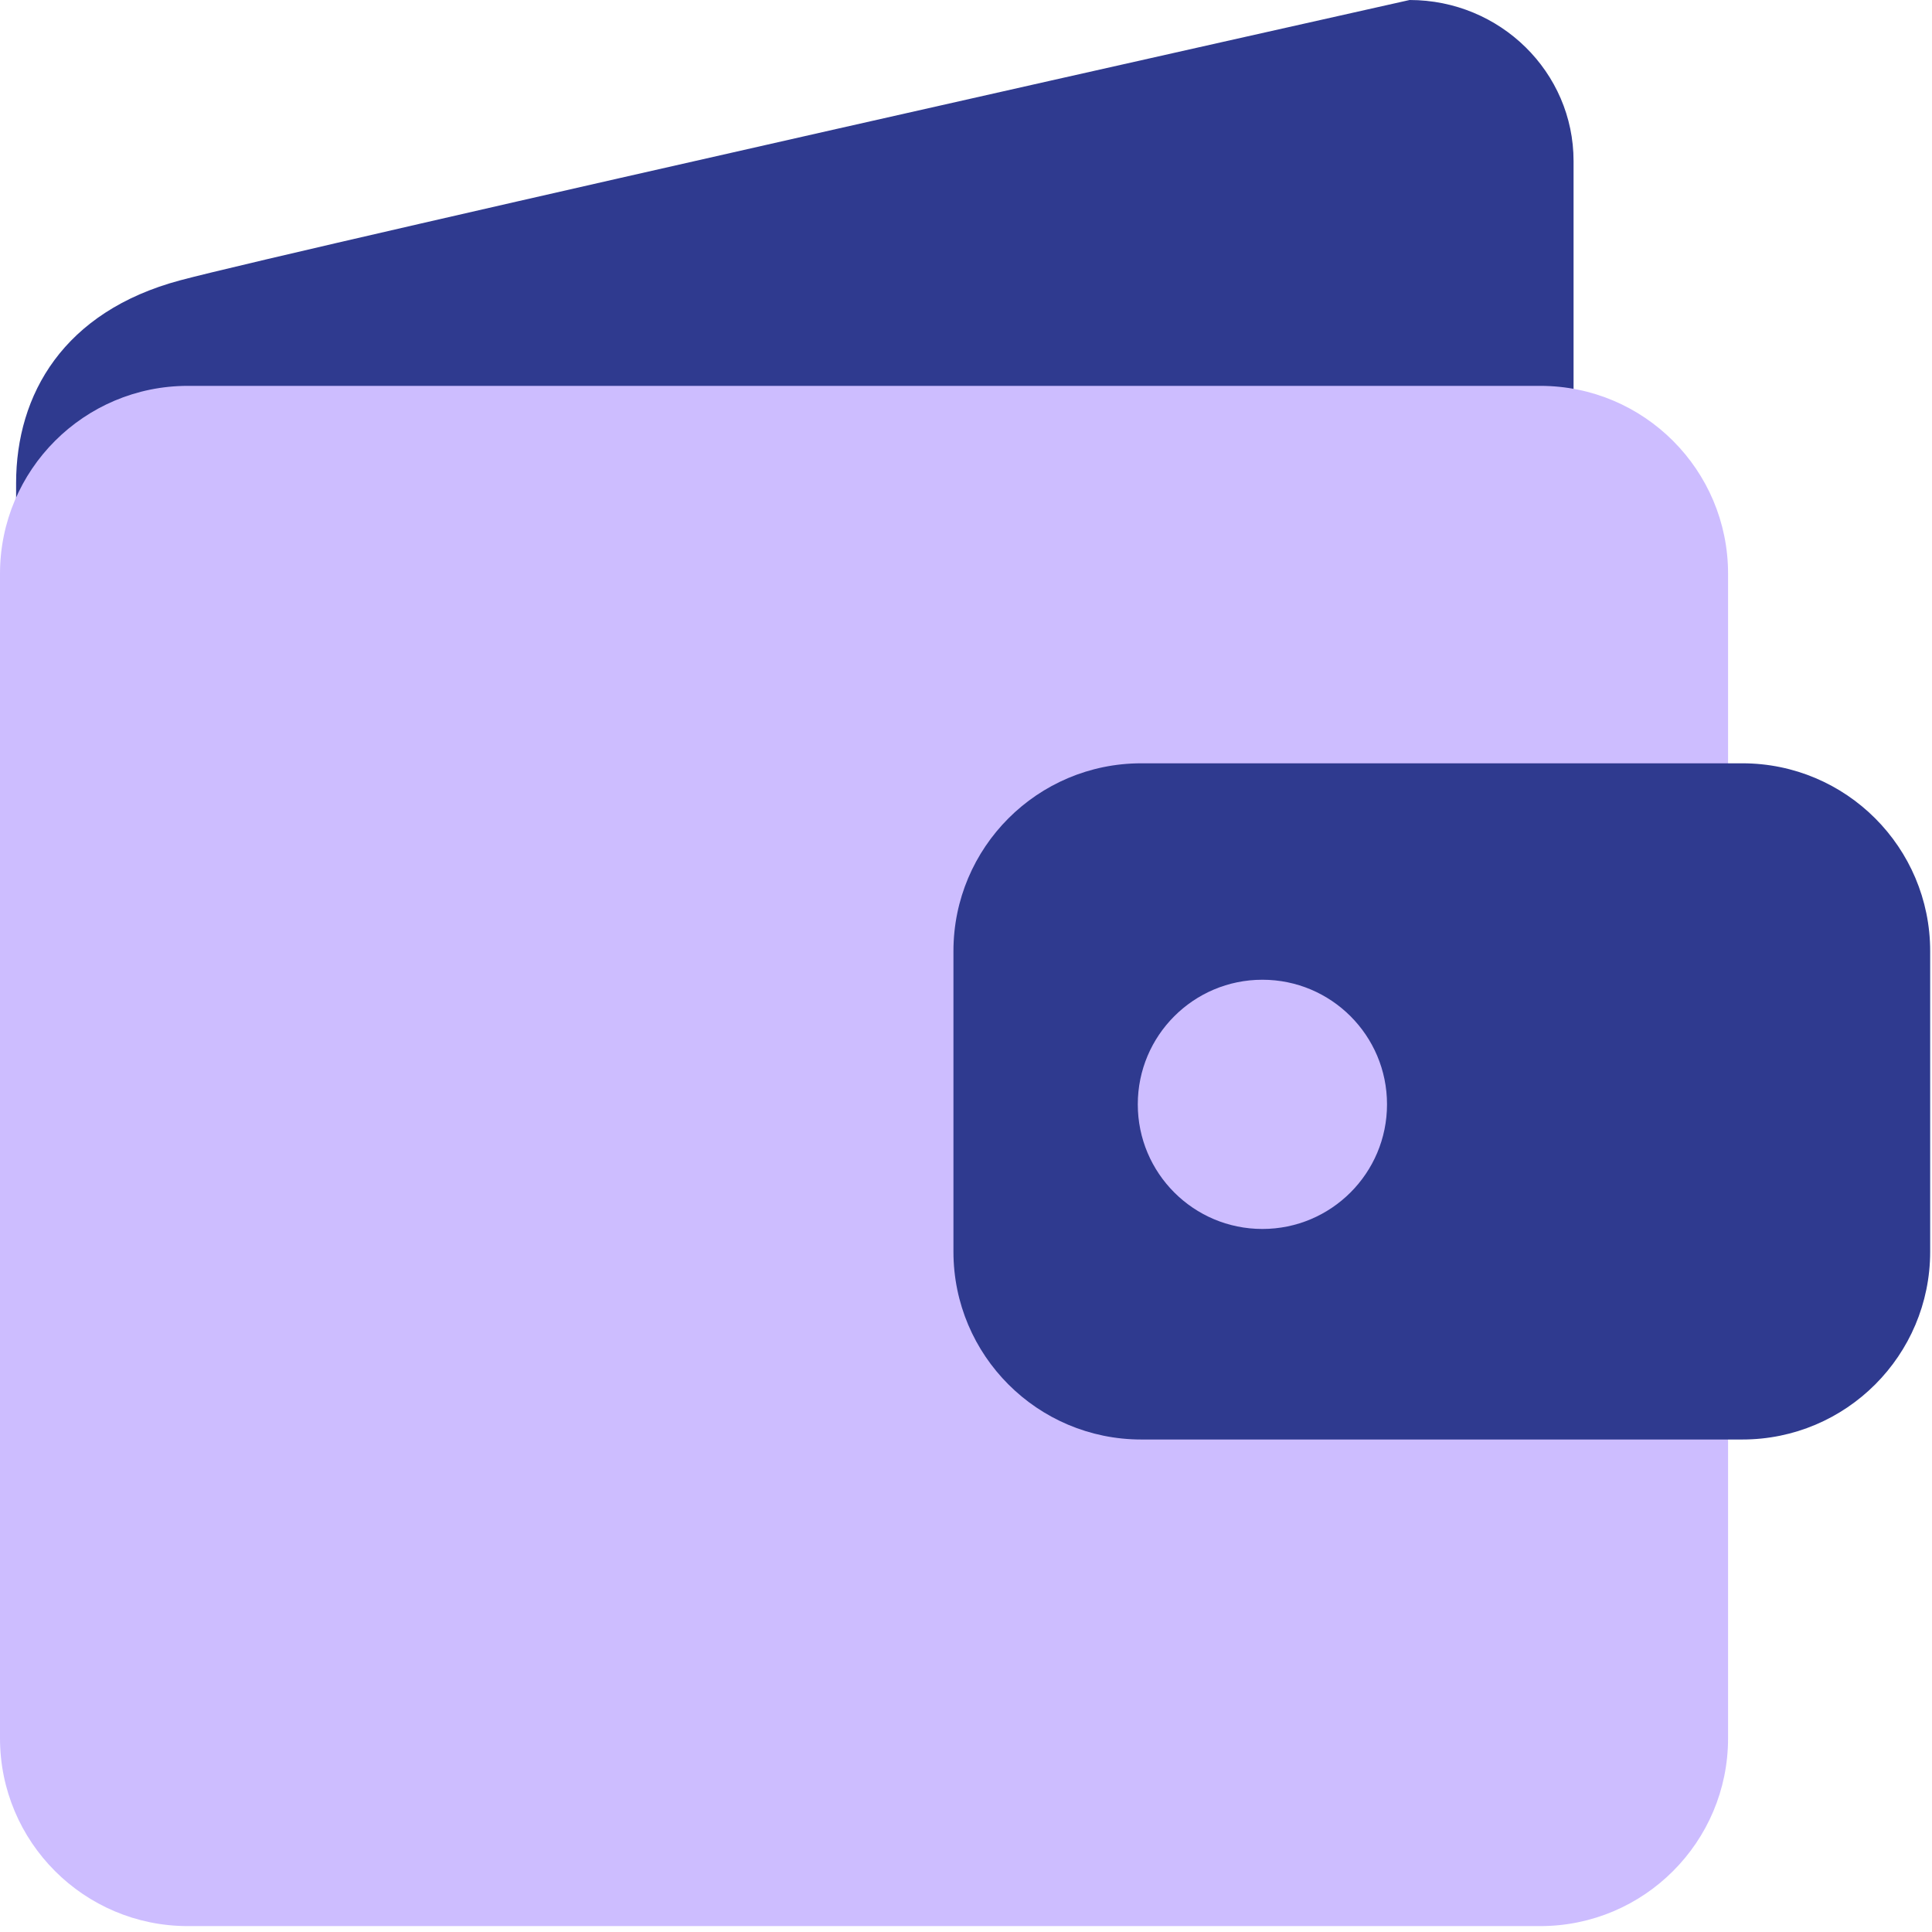 <svg width="36" height="36" xmlns="http://www.w3.org/2000/svg">
 <g>
  <title>Layer 1</title>
  <g id="svg_1">
   <path id="svg_21" fill="#2f3a8f" d="m366.651,286.559c0,-1.658 0.886,-3.199 3.055,-3.78c2.169,-0.58 22.911,-5.224 22.911,-5.224c1.687,0 3.055,1.344 3.055,3.001l0,11.255l0,11.255c0,1.657 -1.368,3.001 -3.055,3.001l-22.911,4.502c-1.687,1.501 -3.055,0.157 -3.055,-1.501l0,-22.509z"/>
   <path id="svg_22" fill="#cdbdff" d="m366.351,288.245c0,-1.933 1.567,-3.5 3.5,-3.5l25.2,0c1.933,0 3.5,1.567 3.5,3.5l0,21.7c0,1.933 -1.567,3.5 -3.5,3.5l-25.2,0c-1.933,0 -3.5,-1.567 -3.5,-3.5l0,-21.7l0,0z"/>
   <path id="svg_23" fill="#2f3a8f" d="m384.117,295.278c0,-1.933 1.567,-3.5 3.5,-3.5l11.2,0c1.933,0 3.5,1.567 3.5,3.5l0,5.6c0,1.933 -1.567,3.5 -3.5,3.5l-11.2,0c-1.933,0 -3.5,-1.567 -3.5,-3.5l0,-5.6z"/>
   <path id="svg_24" fill="#cdbdff" d="m392.195,298.133c0,1.282 -1.04,2.322 -2.322,2.322c-1.282,0 -2.322,-1.039 -2.322,-2.322c0,-1.282 1.039,-2.322 2.322,-2.322c1.282,0 2.322,1.039 2.322,2.322z"/>
  </g>
  <g id="svg_30">
   <path id="svg_26" fill="#2f3a8f" d="m0.3,9.004c0,-1.658 0.886,-3.199 3.055,-3.78c2.169,-0.58 22.911,-5.224 22.911,-5.224c1.687,0 3.055,1.344 3.055,3.001l0,11.255l0,11.255c0,1.657 -1.368,3.001 -3.055,3.001l-22.911,4.502c-1.687,1.501 -3.055,0.157 -3.055,-1.501l0,-22.509z"/>
   <path id="svg_27" fill="#cdbdff" d="m0,10.69c0,-1.933 1.567,-3.5 3.5,-3.5l25.2,0c1.933,0 3.5,1.567 3.5,3.5l0,21.7c0,1.933 -1.567,3.5 -3.5,3.5l-25.2,0c-1.933,0 -3.5,-1.567 -3.5,-3.5l0,-21.7l0,0z"/>
   <path id="svg_28" fill="#2f3a8f" d="m17.766,17.723c0,-1.933 1.567,-3.5 3.5,-3.5l11.2,0c1.933,0 3.5,1.567 3.5,3.5l0,5.6c0,1.933 -1.567,3.5 -3.5,3.5l-11.2,0c-1.933,0 -3.5,-1.567 -3.5,-3.5l0,-5.6z"/>
   <path id="svg_29" fill="#cdbdff" d="m25.845,20.578c0,1.282 -1.04,2.322 -2.322,2.322c-1.282,0 -2.322,-1.039 -2.322,-2.322c0,-1.282 1.039,-2.322 2.322,-2.322c1.282,0 2.322,1.039 2.322,2.322z"/>
  </g>
 </g>

</svg>